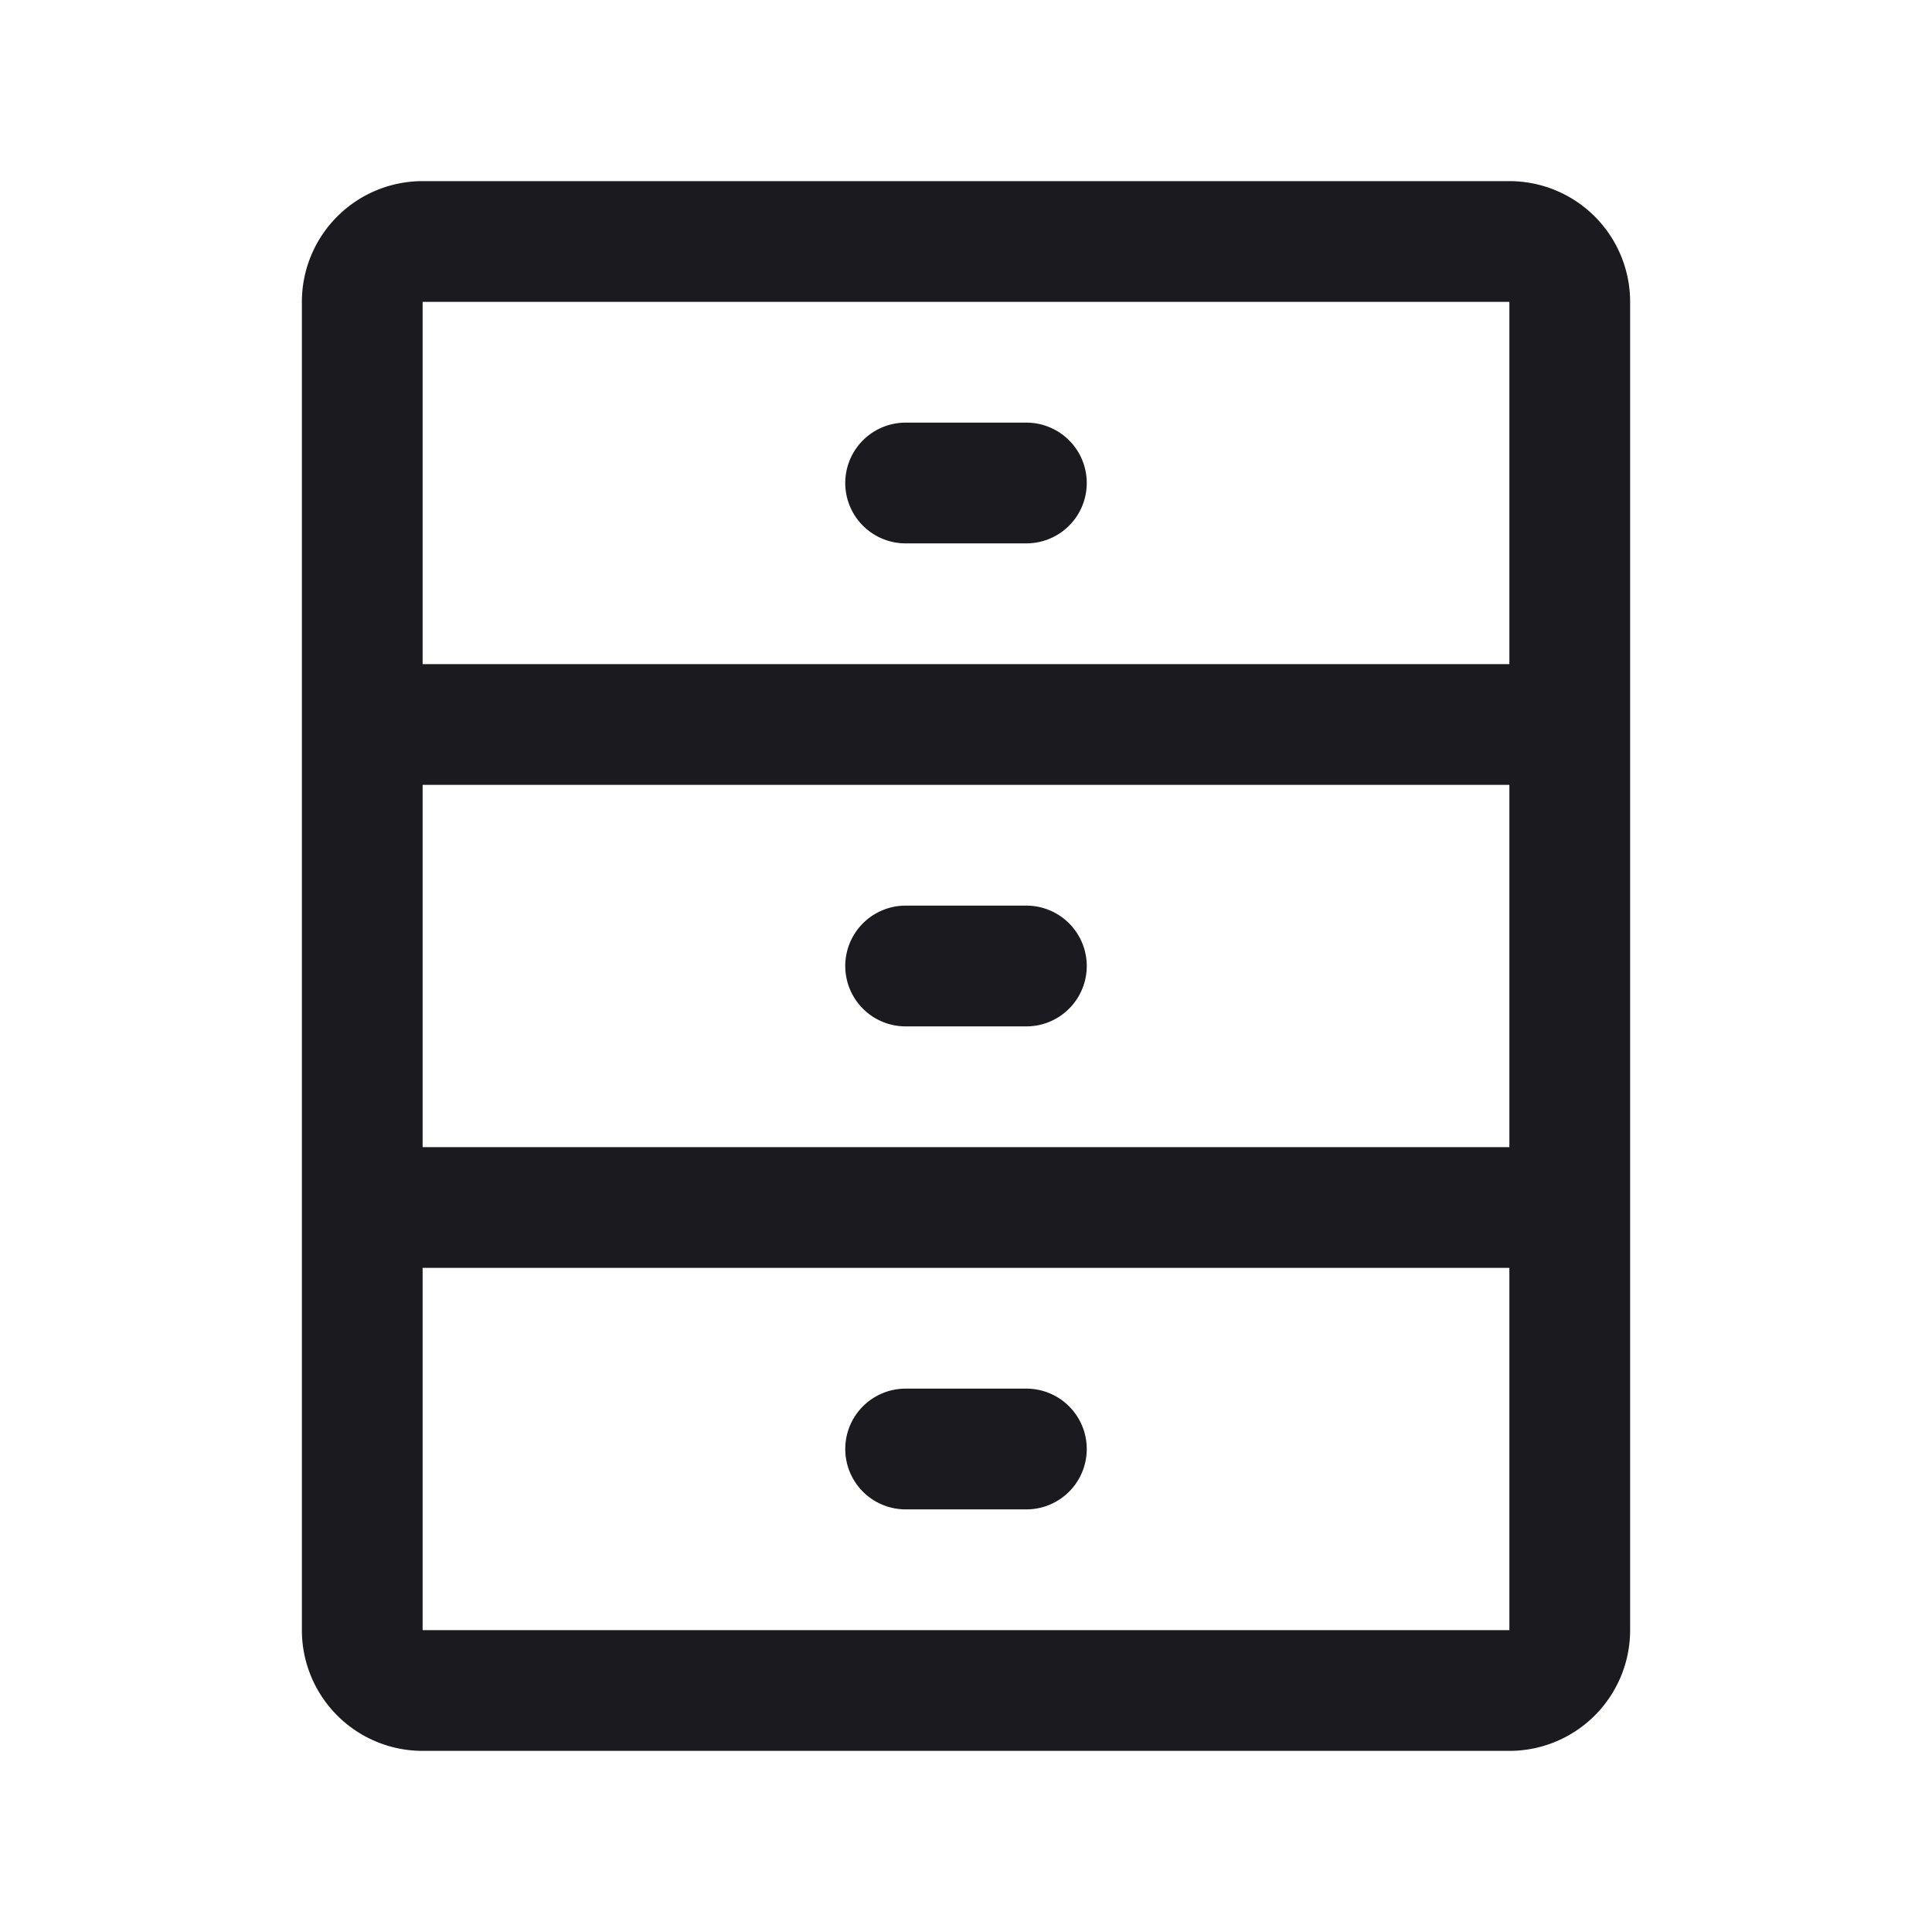 <svg width="24" height="24" viewBox="0 0 24 24" fill="none" xmlns="http://www.w3.org/2000/svg">
  <path d="M12.75 18h-1.5m1.5-12h-1.5m1.5 6h-1.5M4.5 9h15m-15 6h15M5.25 3h13.5a.75.75 0 0 1 .75.75v16.5a.75.75 0 0 1-.75.75H5.25a.75.75 0 0 1-.75-.75V3.75A.75.75 0 0 1 5.25 3Z" stroke="#1B1B1F" stroke-width="1.5" stroke-linecap="round" stroke-linejoin="round"/>
</svg>
